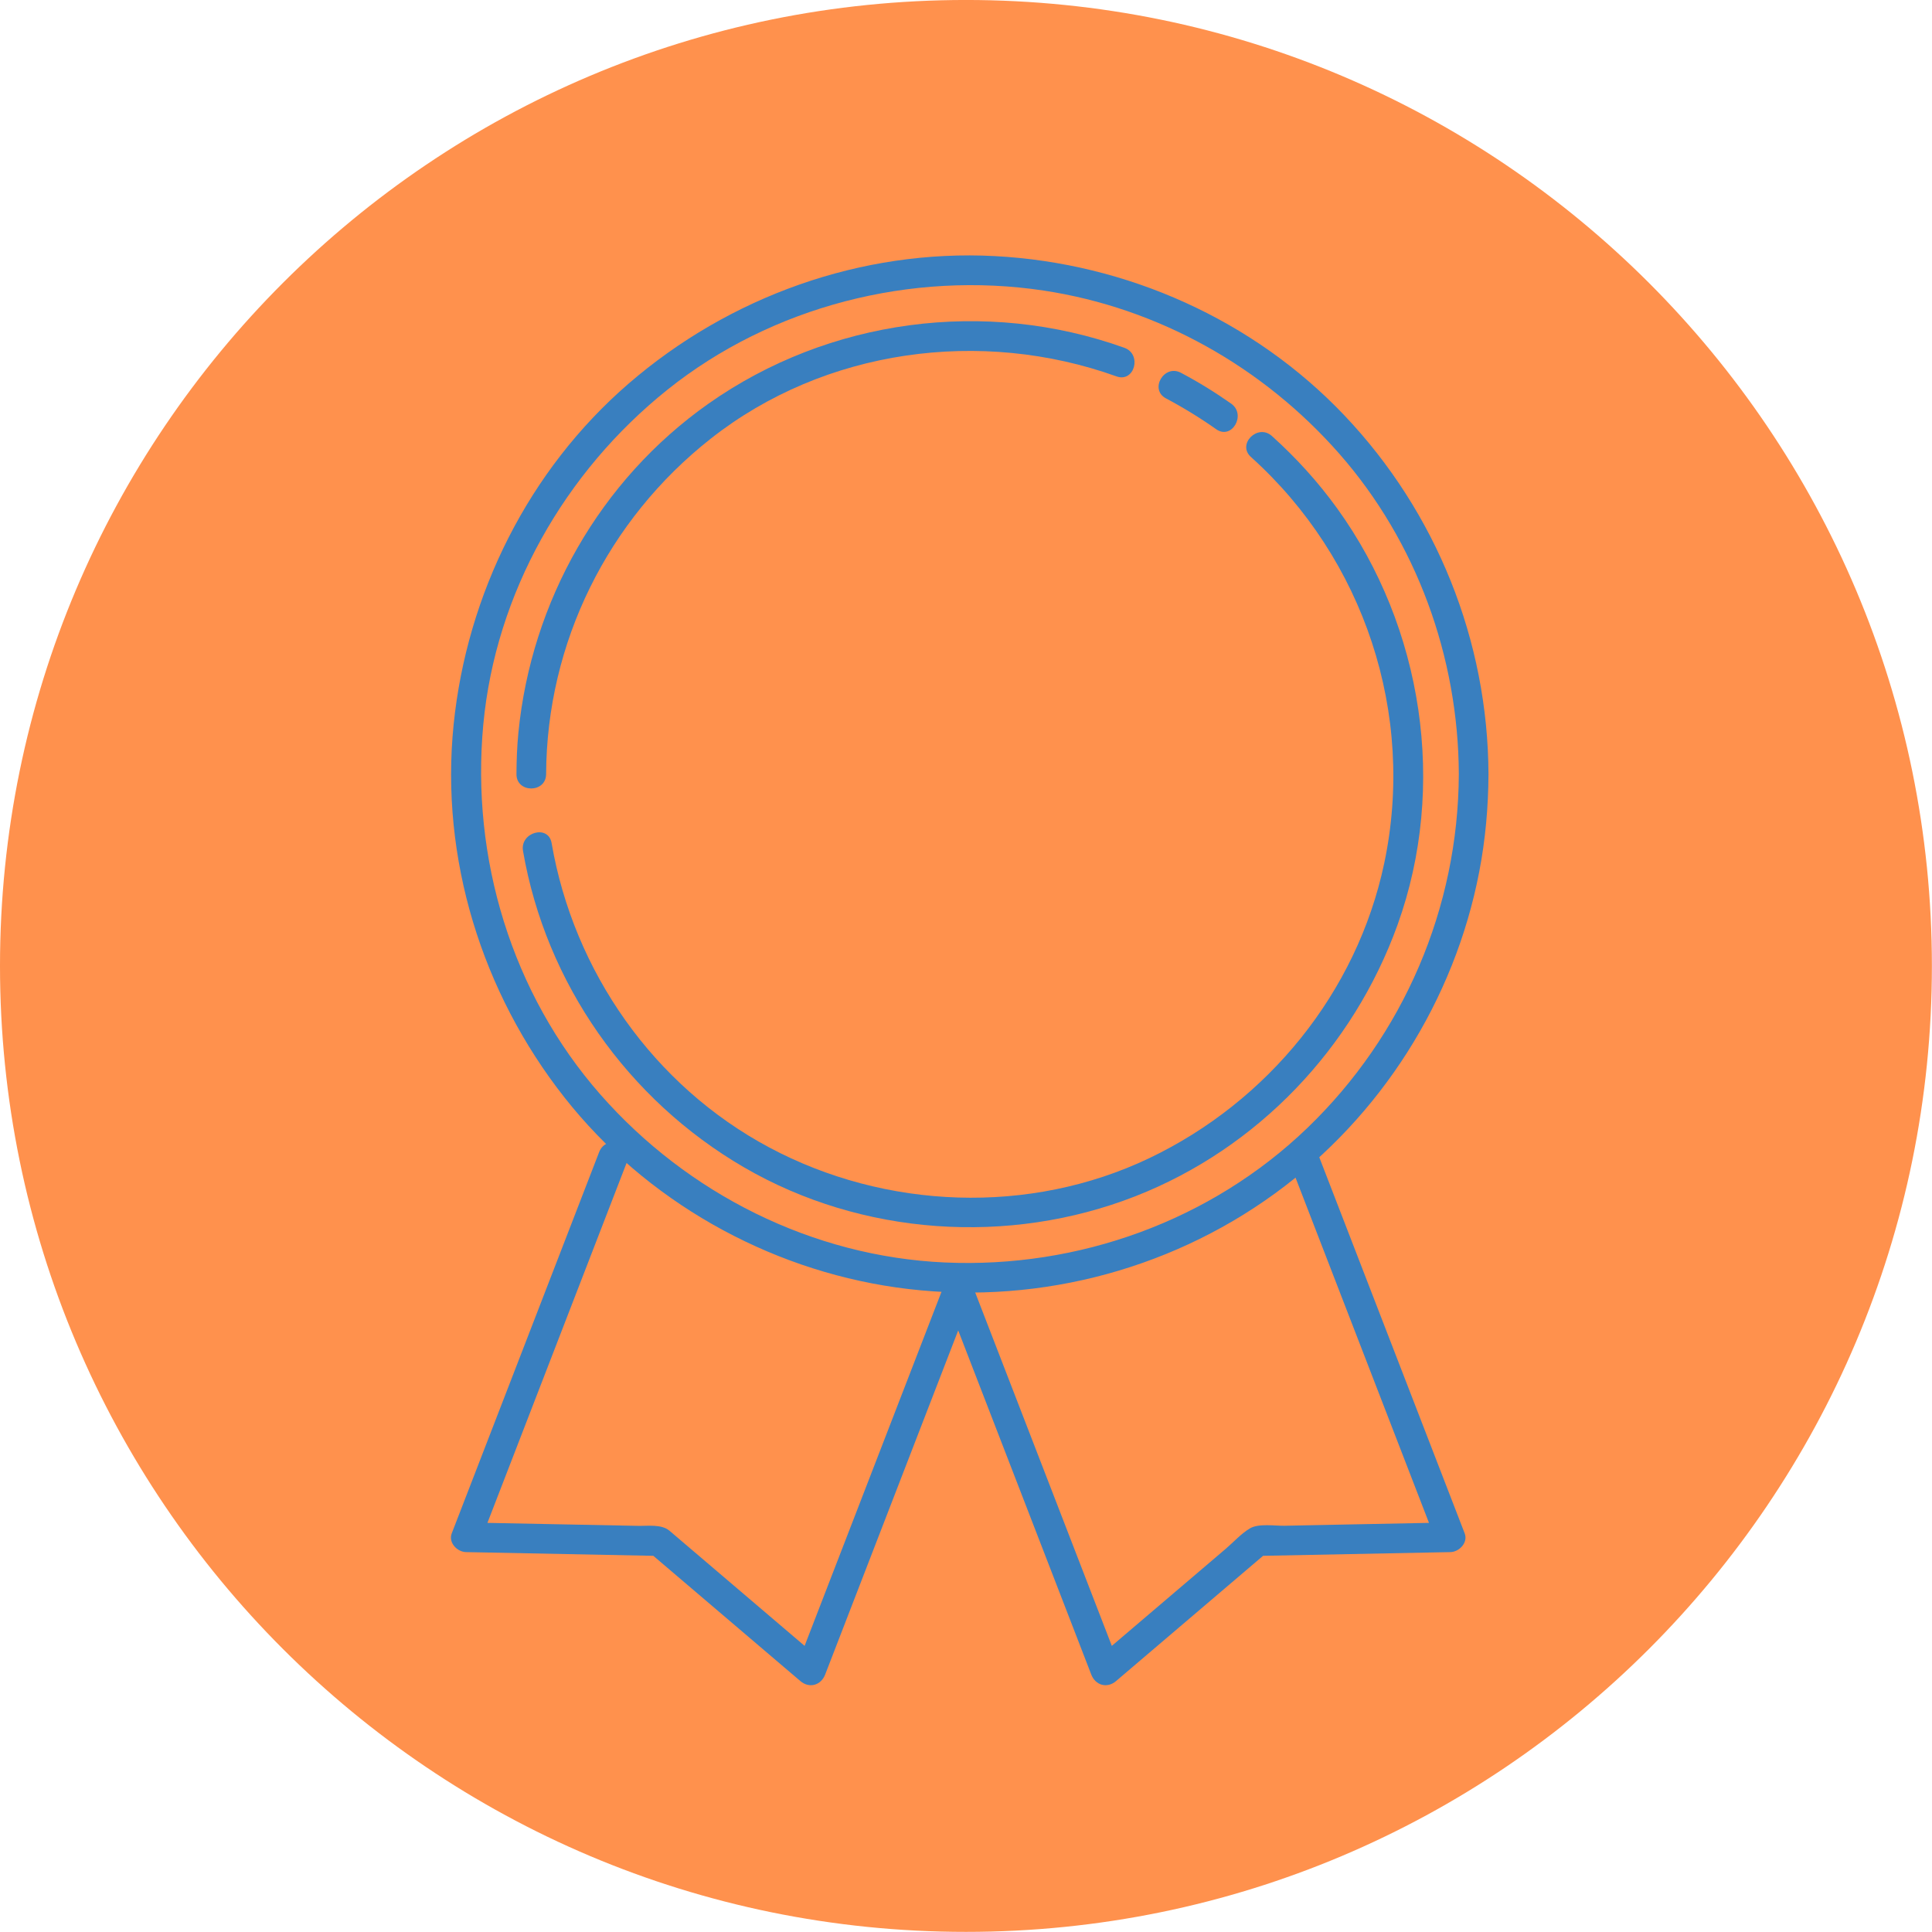 <svg xmlns="http://www.w3.org/2000/svg" xmlns:xlink="http://www.w3.org/1999/xlink" width="500" zoomAndPan="magnify" viewBox="0 0 375 375" height="500" preserveAspectRatio="xMidYMid meet" version="1.0"><path fill="#ff914d" d="M 187.488 -0.004 C 83.941 -0.004 0 83.941 0 187.484 C 0 291.035 83.941 374.977 187.488 374.977 C 291.035 374.977 374.98 291.035 374.98 187.484 C 374.98 83.941 291.035 -0.004 187.488 -0.004 " fill-opacity="1" fill-rule="nonzero"/><path fill="#397fbf" d="M 183.23 249.48 C 173.727 274.07 164.215 298.66 154.711 323.246 C 154.68 323.332 154.648 323.414 154.613 323.496 C 156.219 323.074 157.82 322.648 159.422 322.23 C 149.602 313.859 139.777 305.492 129.953 297.121 C 128.41 295.805 125.746 296.207 123.844 296.168 C 119.715 296.09 115.586 296.004 111.457 295.922 C 104.492 295.785 97.527 295.648 90.562 295.512 C 90.527 295.512 90.492 295.508 90.461 295.508 C 91.383 296.723 92.309 297.938 93.234 299.148 C 102.738 274.559 112.25 249.973 121.754 225.383 C 121.789 225.297 121.816 225.215 121.852 225.133 C 123.191 221.668 117.625 220.18 116.301 223.602 C 106.793 248.191 97.285 272.781 87.781 297.371 C 87.75 297.453 87.715 297.539 87.684 297.621 C 86.988 299.422 88.738 301.23 90.461 301.262 C 102.934 301.512 115.41 301.758 127.887 302.004 C 127.207 301.723 126.527 301.441 125.848 301.164 C 135.684 309.539 145.52 317.918 155.355 326.297 C 157.098 327.781 159.355 327.117 160.164 325.027 C 169.672 300.438 179.18 275.852 188.684 251.258 C 188.715 251.176 188.746 251.09 188.781 251.012 C 190.121 247.543 184.555 246.059 183.23 249.48 " fill-opacity="1" fill-rule="nonzero"/><path fill="#397fbf" d="M 183.195 251.012 C 192.703 275.602 202.211 300.188 211.719 324.781 C 211.75 324.863 211.781 324.945 211.812 325.027 C 212.621 327.117 214.879 327.781 216.621 326.297 C 226.457 317.918 236.293 309.539 246.125 301.164 C 245.449 301.441 244.77 301.723 244.09 302.004 C 256.566 301.758 269.043 301.512 281.516 301.262 C 283.238 301.227 284.992 299.422 284.293 297.621 C 274.785 273.031 265.281 248.441 255.773 223.852 C 255.738 223.77 255.711 223.688 255.676 223.602 C 254.352 220.18 248.785 221.668 250.129 225.133 C 259.637 249.723 269.141 274.312 278.645 298.902 C 278.68 298.984 278.711 299.066 278.746 299.148 C 279.668 297.938 280.59 296.723 281.516 295.508 C 275.09 295.637 268.664 295.762 262.23 295.887 C 257.926 295.977 253.617 296.062 249.305 296.148 C 247.5 296.18 244.309 295.664 242.641 296.641 C 240.93 297.641 239.418 299.34 237.926 300.613 C 234.672 303.379 231.426 306.148 228.172 308.922 C 222.988 313.332 217.809 317.75 212.629 322.164 C 212.605 322.188 212.574 322.203 212.551 322.23 C 214.156 322.648 215.762 323.074 217.363 323.496 C 207.855 298.906 198.348 274.316 188.844 249.727 C 188.812 249.645 188.777 249.562 188.746 249.48 C 187.422 246.059 181.859 247.543 183.195 251.012 " fill-opacity="1" fill-rule="nonzero"/><path fill="#397fbf" d="M 283.156 150.258 C 283.051 176.203 272.438 200.953 253.75 218.941 C 235.016 236.973 209.293 246.203 183.414 245.047 C 157.691 243.902 133.438 231.691 116.523 212.43 C 99.312 192.824 91.391 166.504 93.805 140.652 C 96.188 115.129 109.633 91.578 129.539 75.652 C 149.852 59.402 176.93 52.535 202.566 56.398 C 224.824 59.754 245.16 71.219 259.969 88.082 C 274.98 105.18 283.066 127.582 283.156 150.258 C 283.172 153.969 288.93 153.969 288.914 150.258 C 288.809 124.363 278.812 99.473 261 80.684 C 243.32 62.035 218.664 51.055 193.078 49.707 C 167.168 48.344 141.562 57.559 122.004 74.465 C 102.625 91.219 90.625 115.266 88.047 140.652 C 85.414 166.582 93.52 192.648 109.574 213.031 C 125.297 233.004 148.84 246.312 173.953 249.891 C 199.77 253.57 226.359 247 247.453 231.66 C 268.004 216.719 282.332 194.145 287.121 169.195 C 288.324 162.961 288.887 156.602 288.914 150.258 C 288.93 146.547 283.172 146.547 283.156 150.258 " fill-opacity="1" fill-rule="nonzero"/><path fill="#397fbf" d="M 106 150.258 C 106.121 124.75 117.949 100.891 137.969 85.133 C 160.078 67.727 190.422 63.621 216.715 73.059 C 220.215 74.312 221.707 68.75 218.242 67.508 C 191.316 57.844 160.875 61.887 137.496 78.363 C 116.48 93.184 103.117 116.73 100.617 142.246 C 100.359 144.906 100.258 147.582 100.246 150.258 C 100.227 153.969 105.98 153.969 106 150.258 " fill-opacity="1" fill-rule="nonzero"/><path fill="#397fbf" d="M 242.809 88.703 C 264.789 108.484 274.805 138.609 268.668 167.602 C 263.359 192.66 246.07 213.828 223.055 224.809 C 199.844 235.879 171.883 234.781 149.309 222.719 C 126.895 210.75 111.355 188.578 107.066 163.633 C 106.438 159.98 100.895 161.531 101.516 165.16 C 105.938 190.863 121.867 213.461 144.379 226.559 C 167.242 239.863 195.812 241.805 220.383 232.188 C 244.09 222.906 262.648 203.414 271.258 179.523 C 280.945 152.641 276.211 121.781 259.555 98.699 C 255.852 93.562 251.582 88.867 246.879 84.633 C 244.129 82.16 240.047 86.219 242.809 88.703 " fill-opacity="1" fill-rule="nonzero"/><path fill="#397fbf" d="M 226.316 77.328 C 229.691 79.117 232.938 81.113 236.062 83.312 C 239.102 85.457 241.973 80.465 238.965 78.344 C 235.844 76.145 232.602 74.148 229.223 72.359 C 225.949 70.621 223.039 75.59 226.316 77.328 " fill-opacity="1" fill-rule="nonzero"/></svg>